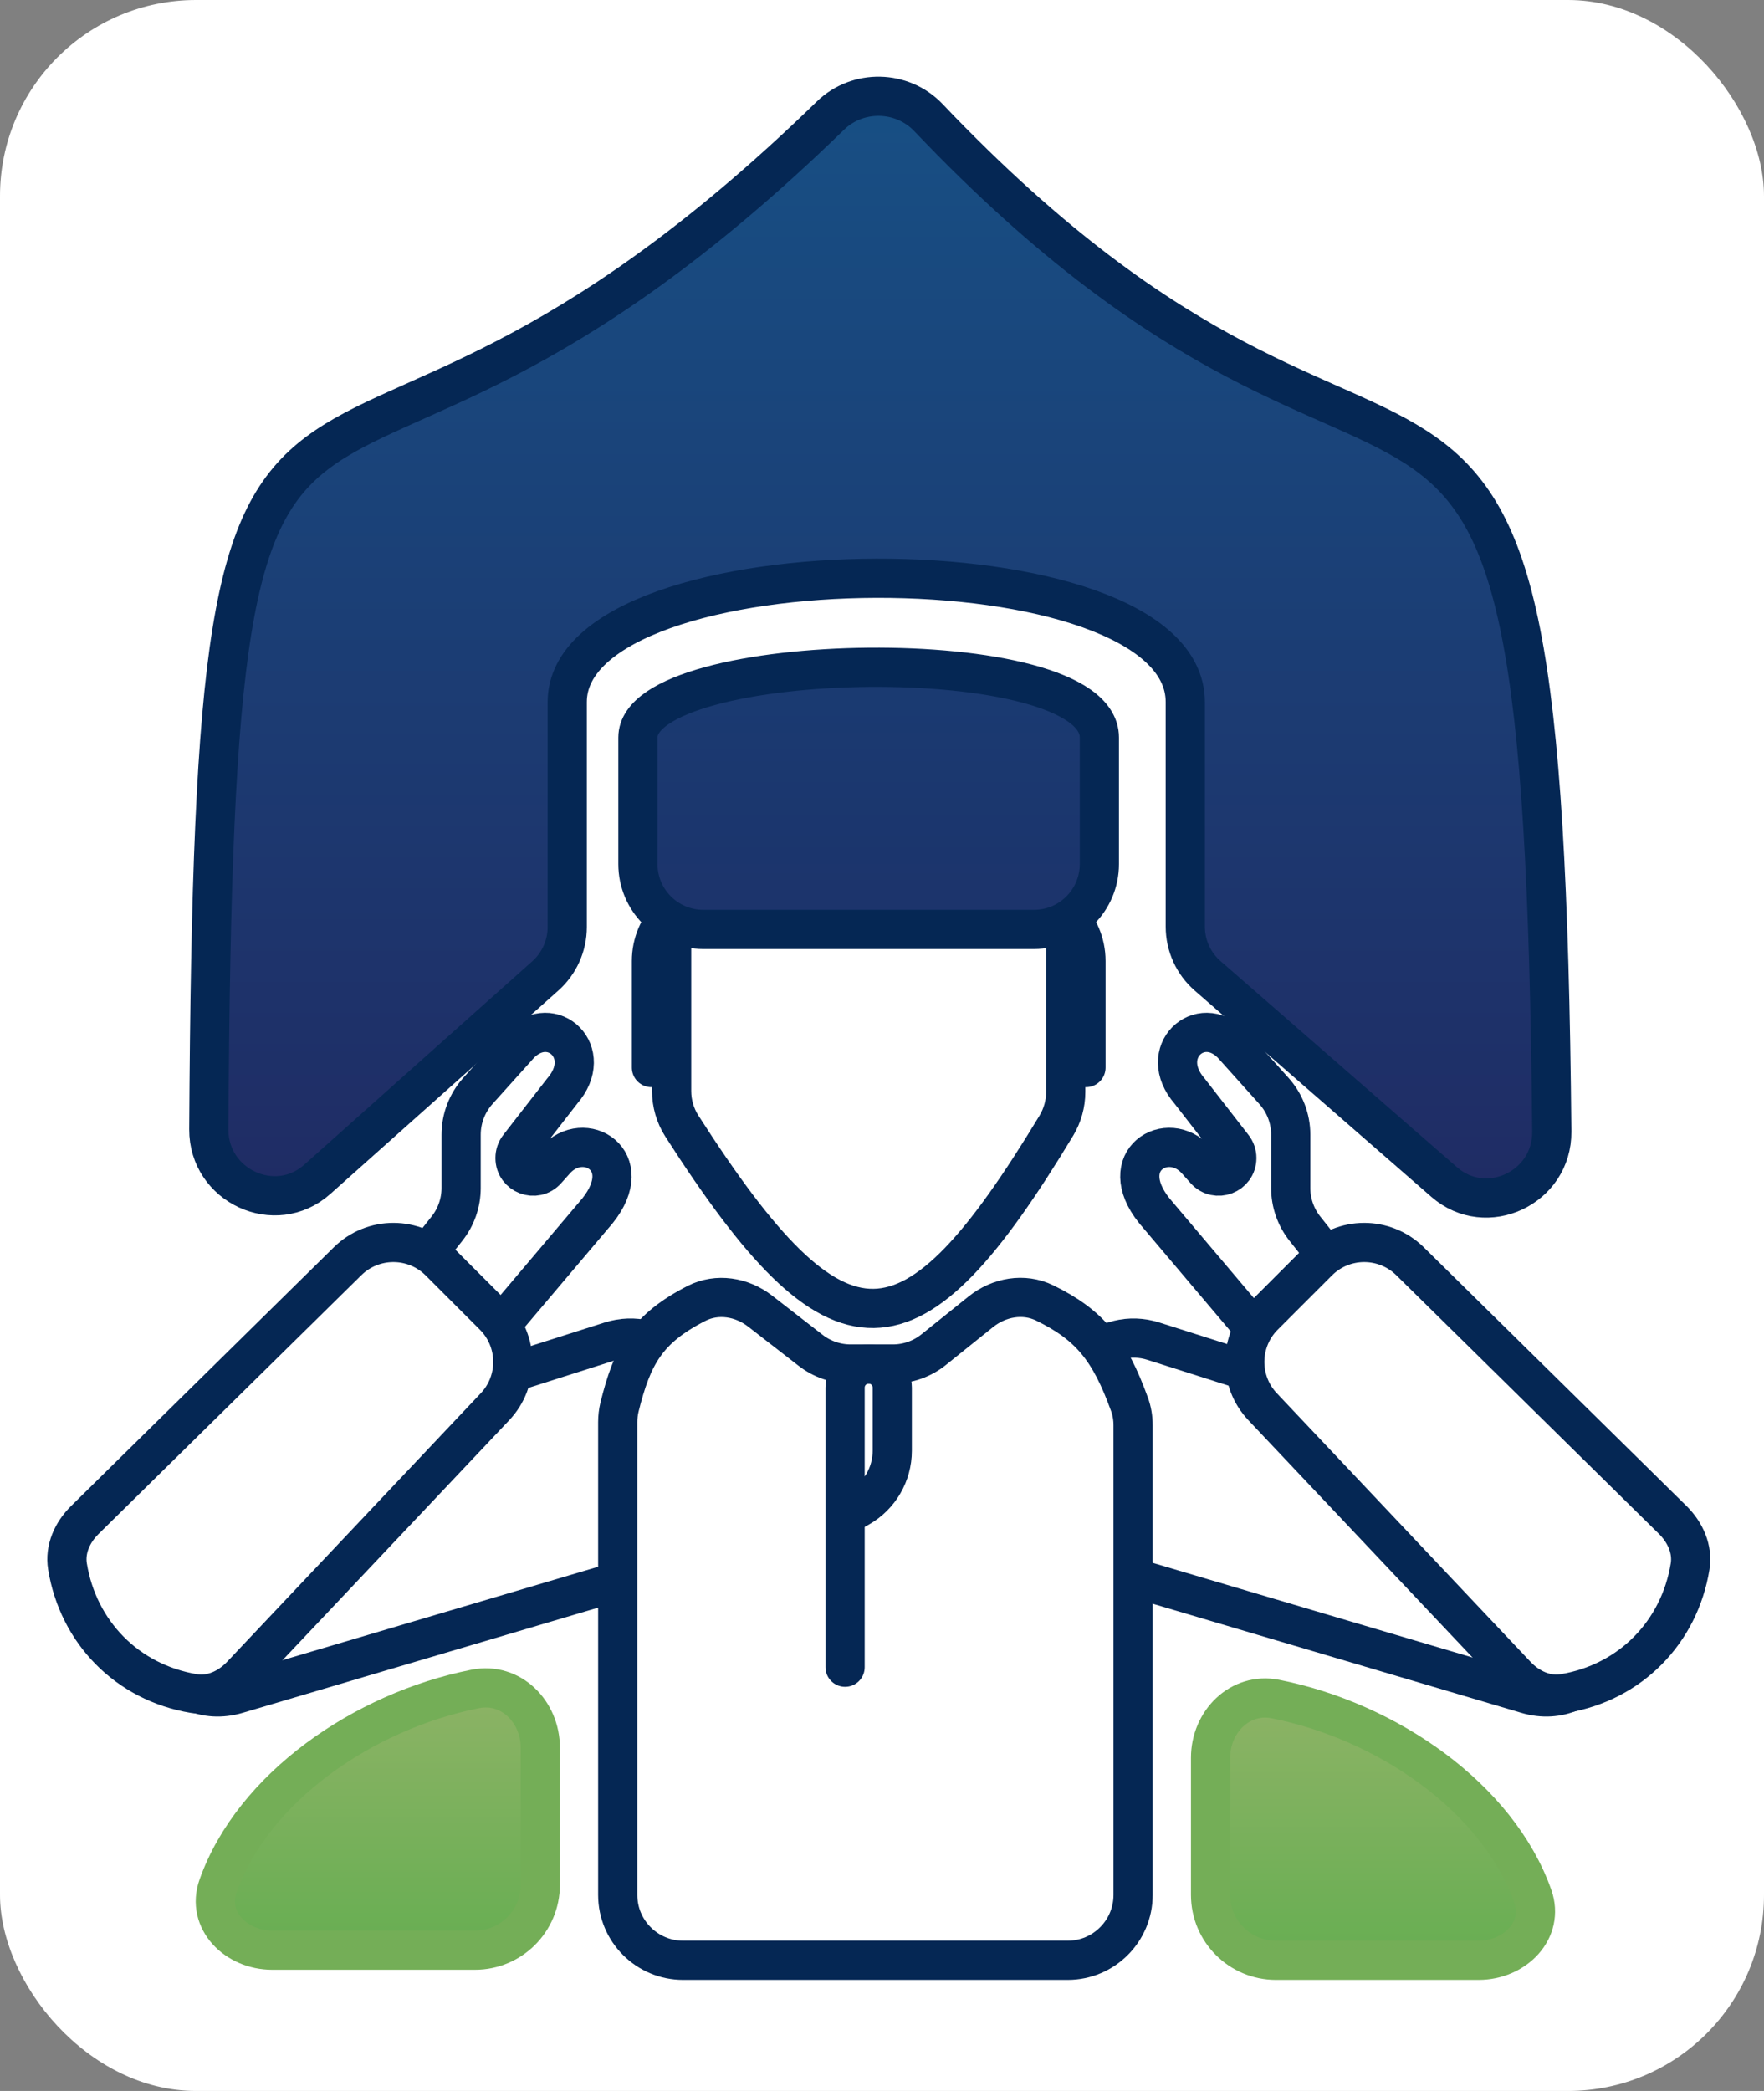 <svg width="27" height="32" viewBox="0 0 27 32" fill="none" xmlns="http://www.w3.org/2000/svg">
<rect x="0" y="0" width="27" height="32" fill="#808080" stroke="none"/>
<rect width="27" height="32" rx="3" fill="white"/>
<path d="M16.622 16.338V14.708C16.622 14.156 16.174 13.708 15.622 13.708H10.971C10.419 13.708 9.971 14.156 9.971 14.708V16.338" stroke="#052754" stroke-width="0.6" stroke-linecap="round"/>
<path d="M12.71 1.77C4.406 9.847 3.28 2.257 3.196 17.284C3.192 18.148 4.212 18.623 4.857 18.048L8.347 14.935C8.56 14.745 8.682 14.473 8.682 14.188V10.744C8.682 8.244 18.142 8.192 18.142 10.744V14.181C18.142 14.471 18.267 14.745 18.485 14.935L22.105 18.09C22.752 18.654 23.76 18.177 23.752 17.319C23.613 2.264 21.856 9.835 14.21 1.799C13.808 1.377 13.128 1.363 12.71 1.77Z" fill="url(#paint0_linear_2789_18)" stroke="#052754" stroke-width="0.6"/>
<path d="M18.529 29V26.901C18.529 26.349 18.98 25.895 19.522 26.002C21.242 26.343 22.929 27.517 23.461 29.02C23.645 29.54 23.185 30 22.633 30H19.529C18.977 30 18.529 29.552 18.529 29Z" fill="url(#paint1_linear_2789_18)" stroke="#74AE57" stroke-width="0.6"/>
<path d="M8.27 28.845V26.747C8.27 26.194 7.818 25.74 7.276 25.847C5.556 26.188 3.869 27.362 3.337 28.865C3.153 29.386 3.613 29.845 4.166 29.845H7.27C7.822 29.845 8.27 29.398 8.27 28.845Z" fill="url(#paint2_linear_2789_18)" stroke="#74AE57" stroke-width="0.6"/>
<path d="M5.106 21.874L9.344 20.526C10.079 20.293 10.79 20.944 10.623 21.696L10.238 23.433C10.159 23.788 9.894 24.072 9.545 24.175L3.631 25.925C2.647 26.217 1.915 25.012 2.627 24.273L4.688 22.133C4.804 22.013 4.947 21.924 5.106 21.874Z" fill="white" stroke="#052754" stroke-width="0.6"/>
<path d="M21.894 21.874L17.656 20.526C16.921 20.293 16.21 20.944 16.377 21.696L16.762 23.433C16.841 23.788 17.106 24.072 17.455 24.175L23.369 25.925C24.353 26.217 25.085 25.012 24.373 24.273L22.312 22.133C22.196 22.013 22.053 21.924 21.894 21.874Z" fill="white" stroke="#052754" stroke-width="0.6"/>
<path d="M6.842 18.802L6.506 19.226C6.261 19.535 6.284 19.977 6.559 20.259C6.882 20.589 7.419 20.57 7.717 20.218L9.146 18.529C9.764 17.756 8.939 17.266 8.501 17.756L8.367 17.906C8.198 18.097 7.883 17.977 7.883 17.722C7.883 17.66 7.903 17.6 7.941 17.552L8.604 16.699C9.12 16.106 8.45 15.487 7.96 15.977L7.313 16.697C7.149 16.881 7.058 17.119 7.058 17.365V18.181C7.058 18.406 6.982 18.625 6.842 18.802Z" fill="white" stroke="#052754" stroke-width="0.6"/>
<path d="M19.972 18.802L20.308 19.226C20.552 19.535 20.529 19.977 20.254 20.259C19.932 20.589 19.395 20.57 19.097 20.218L17.668 18.529C17.049 17.756 17.874 17.266 18.312 17.756L18.446 17.906C18.616 18.097 18.931 17.977 18.931 17.722C18.931 17.66 18.91 17.6 18.872 17.552L18.209 16.699C17.694 16.106 18.364 15.487 18.854 15.977L19.5 16.697C19.665 16.881 19.756 17.119 19.756 17.365V18.181C19.756 18.406 19.832 18.625 19.972 18.802Z" fill="white" stroke="#052754" stroke-width="0.6"/>
<path d="M7.556 20.136L6.728 19.308C6.34 18.919 5.711 18.917 5.32 19.302L1.298 23.262C1.107 23.45 0.99 23.708 1.033 23.973C1.196 24.974 1.942 25.748 2.968 25.918C3.239 25.963 3.504 25.839 3.693 25.639L7.576 21.529C7.948 21.136 7.939 20.518 7.556 20.136Z" fill="white" stroke="#052754" stroke-width="0.6"/>
<path d="M19.346 20.136L20.174 19.308C20.562 18.919 21.191 18.917 21.582 19.302L25.604 23.262C25.794 23.45 25.912 23.708 25.869 23.973C25.706 24.974 24.96 25.748 23.934 25.918C23.662 25.963 23.398 25.839 23.209 25.639L19.326 21.529C18.954 21.136 18.963 20.518 19.346 20.136Z" fill="white" stroke="#052754" stroke-width="0.6"/>
<path d="M10.28 16.698V14.322C10.28 13.77 10.727 13.322 11.28 13.322H15.312C15.864 13.322 16.312 13.77 16.312 14.322V16.712C16.312 16.892 16.262 17.07 16.17 17.224C13.943 20.912 12.849 21 10.436 17.232C10.334 17.073 10.28 16.886 10.28 16.698Z" fill="white" stroke="#052754" stroke-width="0.6"/>
<path d="M9.764 11.286V13.224C9.764 13.776 10.212 14.224 10.764 14.224H15.827C16.38 14.224 16.827 13.776 16.827 13.224V11.286C16.827 9.79 9.764 9.919 9.764 11.286Z" fill="url(#paint3_linear_2789_18)" stroke="#052754" stroke-width="0.6"/>
<path d="M16.343 30H10.455C9.903 30 9.455 29.552 9.455 29V21.764C9.455 21.687 9.464 21.61 9.482 21.535C9.678 20.746 9.899 20.336 10.661 19.947C10.976 19.786 11.354 19.848 11.633 20.064L12.407 20.665C12.582 20.801 12.798 20.875 13.02 20.875H13.666C13.894 20.875 14.115 20.797 14.292 20.654L15.013 20.075C15.291 19.852 15.67 19.784 15.99 19.94C16.678 20.276 16.986 20.656 17.288 21.492C17.326 21.594 17.343 21.704 17.343 21.813V29C17.343 29.552 16.895 30 16.343 30Z" fill="white" stroke="#052754" stroke-width="0.6"/>
<path d="M12.935 25.515V23.195M12.935 23.195V21.236C12.935 21.036 13.097 20.875 13.296 20.875V20.875C13.495 20.875 13.657 21.036 13.657 21.236V22.202C13.657 22.561 13.465 22.892 13.153 23.07L12.935 23.195Z" stroke="#052754" stroke-width="0.6" stroke-linecap="round"/>
<defs>
<linearGradient id="paint0_linear_2789_18" x1="13.476" y1="1" x2="13.476" y2="19.534" gradientUnits="userSpaceOnUse">
<stop stop-color="#175085"/>
<stop offset="1" stop-color="#202962"/>
</linearGradient>
<linearGradient id="paint1_linear_2789_18" x1="21.081" y1="25.901" x2="21.081" y2="30" gradientUnits="userSpaceOnUse">
<stop stop-color="#8EB366"/>
<stop offset="1" stop-color="#67AE52"/>
</linearGradient>
<linearGradient id="paint2_linear_2789_18" x1="5.718" y1="25.747" x2="5.718" y2="29.845" gradientUnits="userSpaceOnUse">
<stop stop-color="#8EB366"/>
<stop offset="1" stop-color="#67AE52"/>
</linearGradient>
<linearGradient id="paint3_linear_2789_18" x1="13.296" y1="10.212" x2="13.296" y2="14.224" gradientUnits="userSpaceOnUse">
<stop stop-color="#1A3B72"/>
<stop offset="1" stop-color="#1C336B"/>
</linearGradient>
</defs>
</svg>

